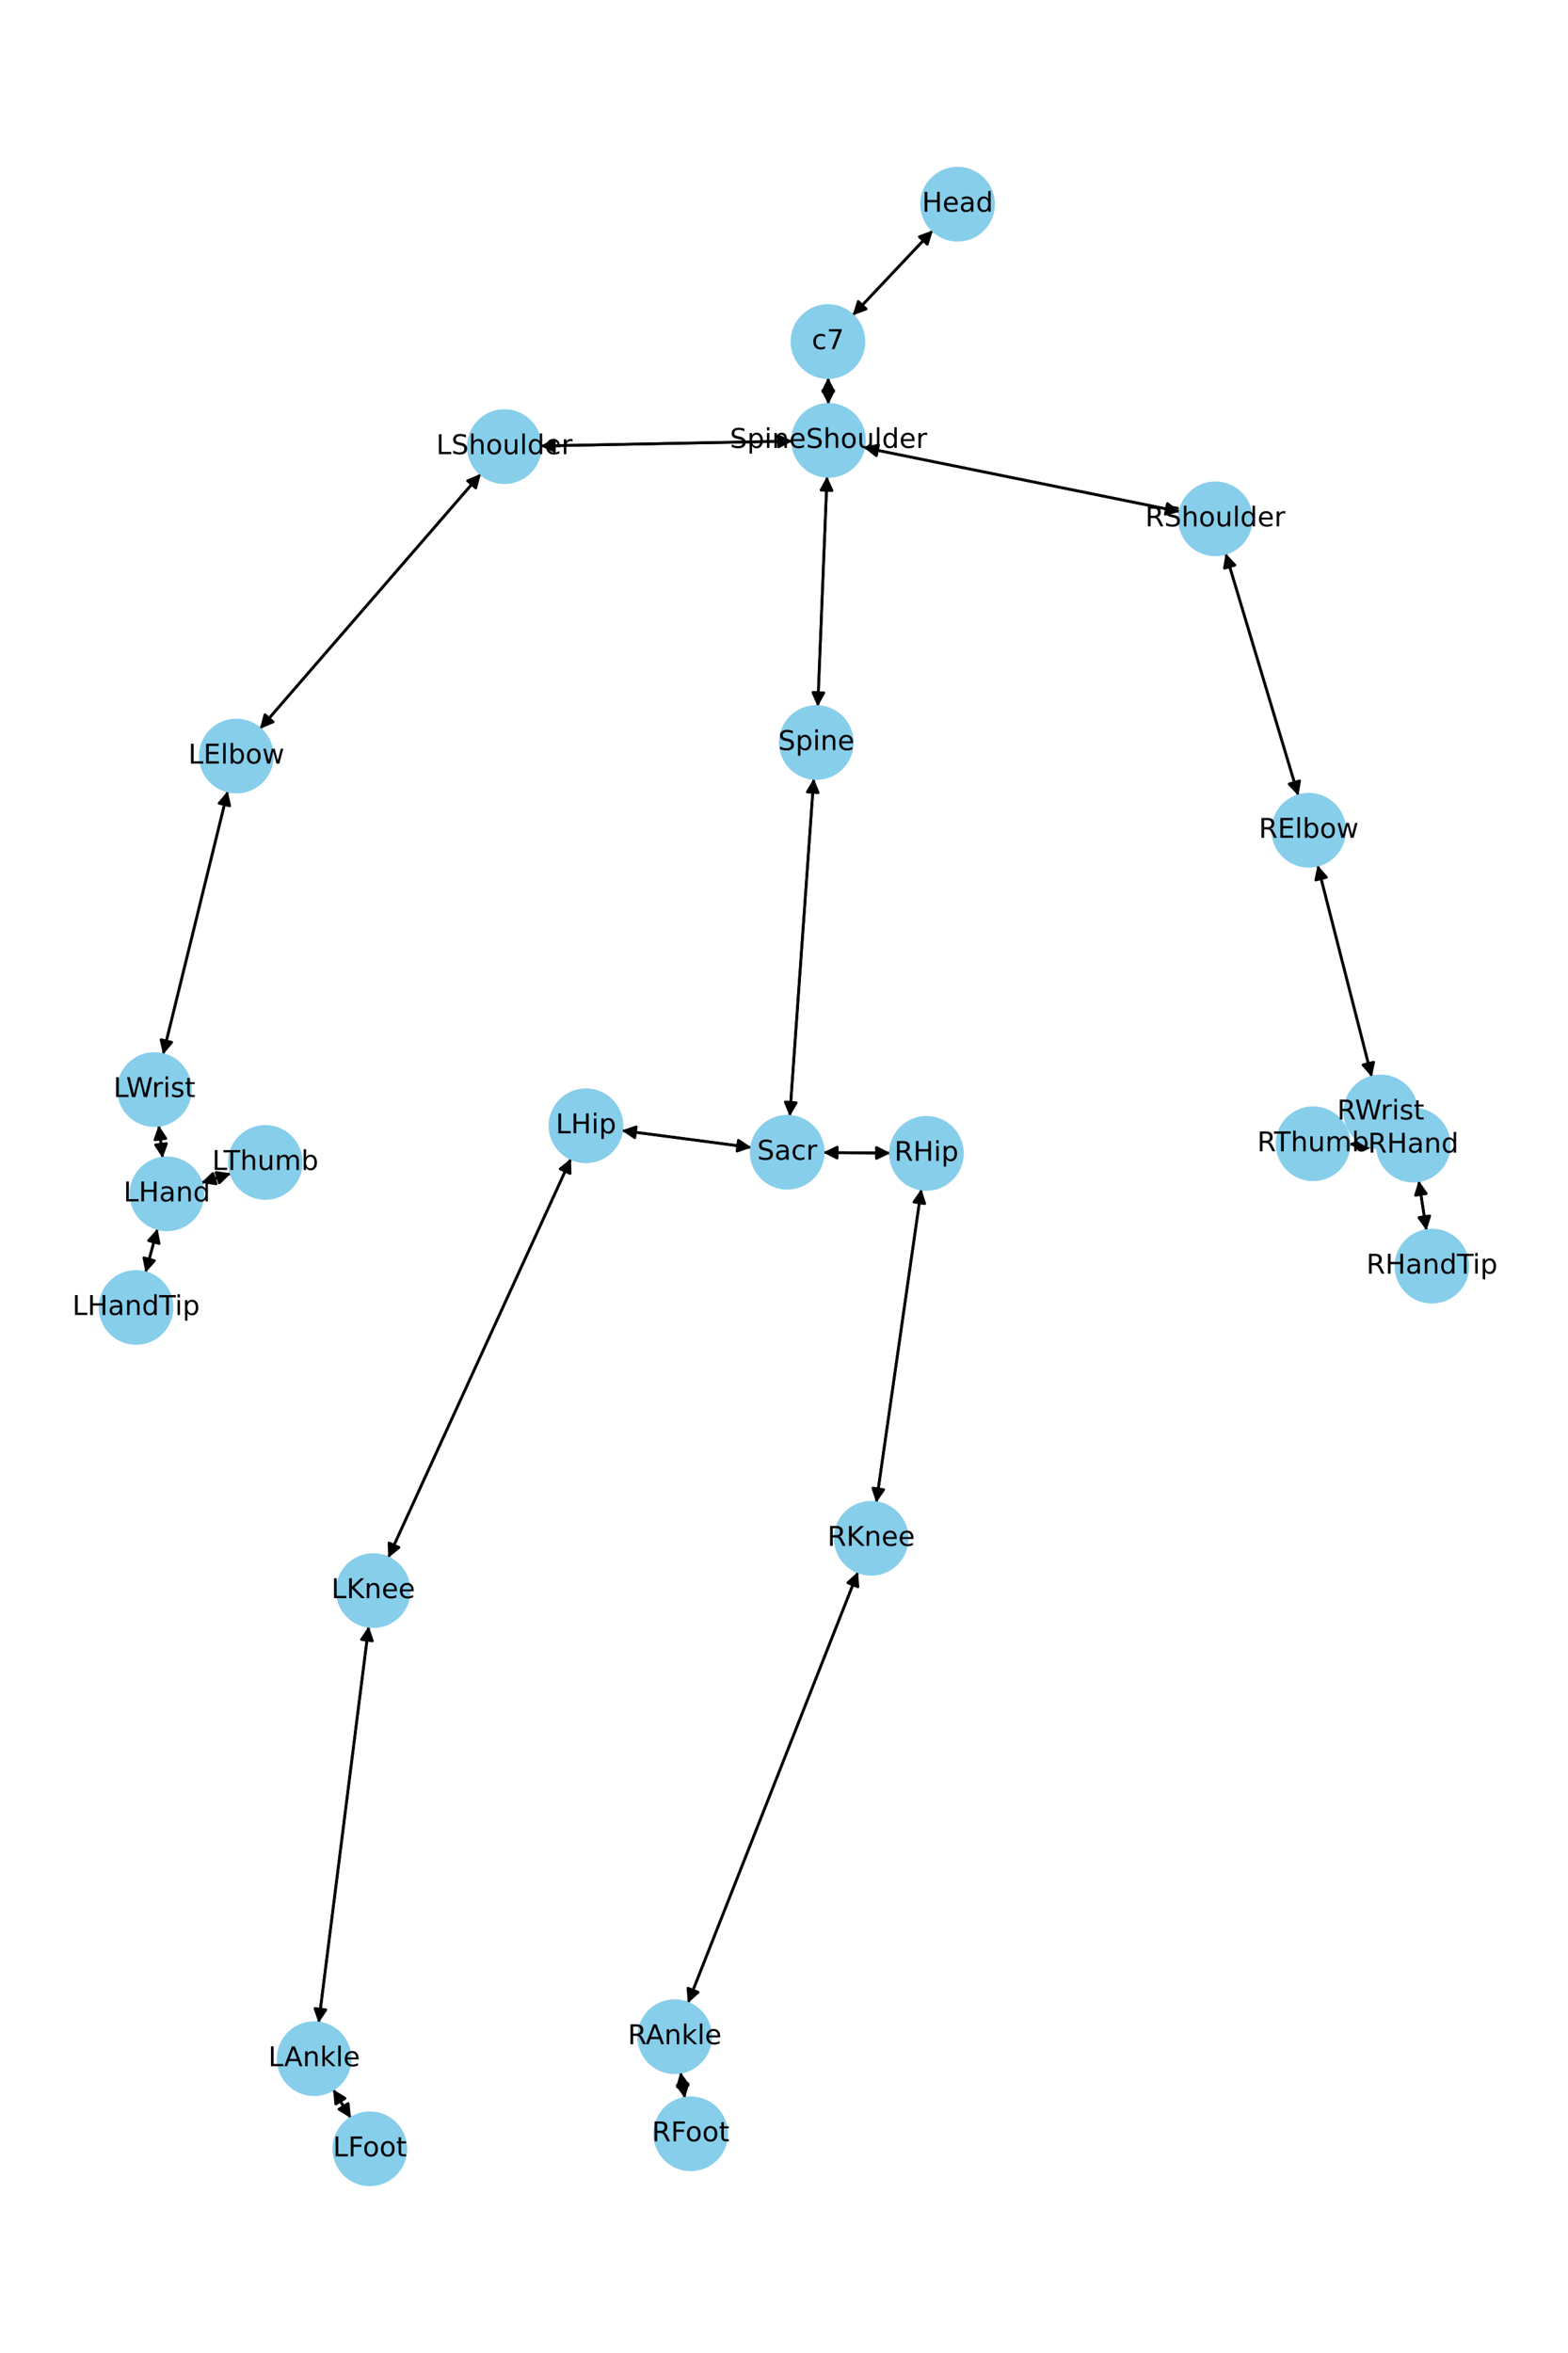 <?xml version="1.0" encoding="utf-8" standalone="no"?>
<!DOCTYPE svg PUBLIC "-//W3C//DTD SVG 1.1//EN"
  "http://www.w3.org/Graphics/SVG/1.1/DTD/svg11.dtd">
<!-- Created with matplotlib (https://matplotlib.org/) -->
<svg height="864pt" version="1.1" viewBox="0 0 576 864" width="576pt" xmlns="http://www.w3.org/2000/svg" xmlns:xlink="http://www.w3.org/1999/xlink">
 <defs>
  <style type="text/css">*{stroke-linecap:butt;stroke-linejoin:round;}</style>
 </defs>
 <g id="figure_1">
  <g id="patch_1">
   <path d="M 0 864 
L 576 864 
L 576 0 
L 0 0 
z
" style="fill:#ffffff;"/>
  </g>
  <g id="axes_1">
   <g id="patch_2">
    <path clip-path="url(#p5857a85f7e)" d="M 342.678 84.597 
Q 327.95 100.198 313.99 114.986 
" style="fill:none;stroke:#000000;stroke-linecap:round;"/>
    <path clip-path="url(#p5857a85f7e)" d="M 318.19 113.451 
L 313.99 114.986 
L 315.282 110.705 
L 318.19 113.451 
z
" style="stroke:#000000;stroke-linecap:round;"/>
   </g>
   <g id="patch_3">
    <path clip-path="url(#p5857a85f7e)" d="M 304.218 138.644 
Q 304.247 143.565 304.269 147.368 
" style="fill:none;stroke:#000000;stroke-linecap:round;"/>
    <path clip-path="url(#p5857a85f7e)" d="M 306.246 143.356 
L 304.269 147.368 
L 302.246 143.38 
L 306.246 143.356 
z
" style="stroke:#000000;stroke-linecap:round;"/>
   </g>
   <g id="patch_4">
    <path clip-path="url(#p5857a85f7e)" d="M 313.224 115.798 
Q 327.951 100.197 341.912 85.408 
" style="fill:none;stroke:#000000;stroke-linecap:round;"/>
    <path clip-path="url(#p5857a85f7e)" d="M 337.711 86.944 
L 341.912 85.408 
L 340.62 89.69 
L 337.711 86.944 
z
" style="stroke:#000000;stroke-linecap:round;"/>
   </g>
   <g id="patch_5">
    <path clip-path="url(#p5857a85f7e)" d="M 303.818 174.934 
Q 302.11 217.185 300.448 258.318 
" style="fill:none;stroke:#000000;stroke-linecap:round;"/>
    <path clip-path="url(#p5857a85f7e)" d="M 302.607 254.403 
L 300.448 258.318 
L 298.611 254.241 
L 302.607 254.403 
z
" style="stroke:#000000;stroke-linecap:round;"/>
   </g>
   <g id="patch_6">
    <path clip-path="url(#p5857a85f7e)" d="M 291.13 161.967 
Q 244.822 162.856 199.632 163.724 
" style="fill:none;stroke:#000000;stroke-linecap:round;"/>
    <path clip-path="url(#p5857a85f7e)" d="M 203.669 165.647 
L 199.632 163.724 
L 203.592 161.648 
L 203.669 165.647 
z
" style="stroke:#000000;stroke-linecap:round;"/>
   </g>
   <g id="patch_7">
    <path clip-path="url(#p5857a85f7e)" d="M 317.314 164.34 
Q 375.401 176.115 432.392 187.668 
" style="fill:none;stroke:#000000;stroke-linecap:round;"/>
    <path clip-path="url(#p5857a85f7e)" d="M 428.869 184.913 
L 432.392 187.668 
L 428.075 188.833 
L 428.869 184.913 
z
" style="stroke:#000000;stroke-linecap:round;"/>
   </g>
   <g id="patch_8">
    <path clip-path="url(#p5857a85f7e)" d="M 304.276 148.488 
Q 304.247 143.567 304.225 139.764 
" style="fill:none;stroke:#000000;stroke-linecap:round;"/>
    <path clip-path="url(#p5857a85f7e)" d="M 302.248 143.776 
L 304.225 139.764 
L 306.248 143.753 
L 302.248 143.776 
z
" style="stroke:#000000;stroke-linecap:round;"/>
   </g>
   <g id="patch_9">
    <path clip-path="url(#p5857a85f7e)" d="M 298.93 285.854 
Q 294.525 347.871 290.199 408.774 
" style="fill:none;stroke:#000000;stroke-linecap:round;"/>
    <path clip-path="url(#p5857a85f7e)" d="M 292.478 404.925 
L 290.199 408.774 
L 288.488 404.642 
L 292.478 404.925 
z
" style="stroke:#000000;stroke-linecap:round;"/>
   </g>
   <g id="patch_10">
    <path clip-path="url(#p5857a85f7e)" d="M 300.402 259.435 
Q 302.11 217.184 303.773 176.05 
" style="fill:none;stroke:#000000;stroke-linecap:round;"/>
    <path clip-path="url(#p5857a85f7e)" d="M 301.613 179.966 
L 303.773 176.05 
L 305.61 180.128 
L 301.613 179.966 
z
" style="stroke:#000000;stroke-linecap:round;"/>
   </g>
   <g id="patch_11">
    <path clip-path="url(#p5857a85f7e)" d="M 276.065 421.363 
Q 252.215 418.231 229.474 415.245 
" style="fill:none;stroke:#000000;stroke-linecap:round;"/>
    <path clip-path="url(#p5857a85f7e)" d="M 233.18 417.749 
L 229.474 415.245 
L 233.7 413.783 
L 233.18 417.749 
z
" style="stroke:#000000;stroke-linecap:round;"/>
   </g>
   <g id="patch_12">
    <path clip-path="url(#p5857a85f7e)" d="M 302.413 423.197 
Q 314.752 423.301 325.972 423.395 
" style="fill:none;stroke:#000000;stroke-linecap:round;"/>
    <path clip-path="url(#p5857a85f7e)" d="M 321.989 421.362 
L 325.972 423.395 
L 321.955 425.362 
L 321.989 421.362 
z
" style="stroke:#000000;stroke-linecap:round;"/>
   </g>
   <g id="patch_13">
    <path clip-path="url(#p5857a85f7e)" d="M 290.12 409.887 
Q 294.525 347.869 298.851 286.967 
" style="fill:none;stroke:#000000;stroke-linecap:round;"/>
    <path clip-path="url(#p5857a85f7e)" d="M 296.573 290.816 
L 298.851 286.967 
L 300.563 291.099 
L 296.573 290.816 
z
" style="stroke:#000000;stroke-linecap:round;"/>
   </g>
   <g id="patch_14">
    <path clip-path="url(#p5857a85f7e)" d="M 176.623 173.996 
Q 136.051 220.81 96.212 266.779 
" style="fill:none;stroke:#000000;stroke-linecap:round;"/>
    <path clip-path="url(#p5857a85f7e)" d="M 100.343 265.066 
L 96.212 266.779 
L 97.32 262.446 
L 100.343 265.066 
z
" style="stroke:#000000;stroke-linecap:round;"/>
   </g>
   <g id="patch_15">
    <path clip-path="url(#p5857a85f7e)" d="M 198.509 163.745 
Q 244.817 162.856 290.008 161.988 
" style="fill:none;stroke:#000000;stroke-linecap:round;"/>
    <path clip-path="url(#p5857a85f7e)" d="M 285.97 160.065 
L 290.008 161.988 
L 286.047 164.065 
L 285.97 160.065 
z
" style="stroke:#000000;stroke-linecap:round;"/>
   </g>
   <g id="patch_16">
    <path clip-path="url(#p5857a85f7e)" d="M 83.661 290.463 
Q 71.776 338.841 60.158 386.133 
" style="fill:none;stroke:#000000;stroke-linecap:round;"/>
    <path clip-path="url(#p5857a85f7e)" d="M 63.054 382.725 
L 60.158 386.133 
L 59.17 381.771 
L 63.054 382.725 
z
" style="stroke:#000000;stroke-linecap:round;"/>
   </g>
   <g id="patch_17">
    <path clip-path="url(#p5857a85f7e)" d="M 95.48 267.623 
Q 136.052 220.809 175.891 174.84 
" style="fill:none;stroke:#000000;stroke-linecap:round;"/>
    <path clip-path="url(#p5857a85f7e)" d="M 171.76 176.553 
L 175.891 174.84 
L 174.783 179.173 
L 171.76 176.553 
z
" style="stroke:#000000;stroke-linecap:round;"/>
   </g>
   <g id="patch_18">
    <path clip-path="url(#p5857a85f7e)" d="M 58.31 413.202 
Q 59.032 419.22 59.62 424.128 
" style="fill:none;stroke:#000000;stroke-linecap:round;"/>
    <path clip-path="url(#p5857a85f7e)" d="M 61.13 419.919 
L 59.62 424.128 
L 57.158 420.395 
L 61.13 419.919 
z
" style="stroke:#000000;stroke-linecap:round;"/>
   </g>
   <g id="patch_19">
    <path clip-path="url(#p5857a85f7e)" d="M 59.89 387.223 
Q 71.775 338.845 83.394 291.553 
" style="fill:none;stroke:#000000;stroke-linecap:round;"/>
    <path clip-path="url(#p5857a85f7e)" d="M 80.497 294.96 
L 83.394 291.553 
L 84.381 295.914 
L 80.497 294.96 
z
" style="stroke:#000000;stroke-linecap:round;"/>
   </g>
   <g id="patch_20">
    <path clip-path="url(#p5857a85f7e)" d="M 57.856 451.141 
Q 55.656 459.229 53.749 466.239 
" style="fill:none;stroke:#000000;stroke-linecap:round;"/>
    <path clip-path="url(#p5857a85f7e)" d="M 56.729 462.904 
L 53.749 466.239 
L 52.869 461.854 
L 56.729 462.904 
z
" style="stroke:#000000;stroke-linecap:round;"/>
   </g>
   <g id="patch_21">
    <path clip-path="url(#p5857a85f7e)" d="M 73.927 434.351 
Q 79.387 432.607 83.783 431.203 
" style="fill:none;stroke:#000000;stroke-linecap:round;"/>
    <path clip-path="url(#p5857a85f7e)" d="M 79.364 430.515 
L 83.783 431.203 
L 80.581 434.325 
L 79.364 430.515 
z
" style="stroke:#000000;stroke-linecap:round;"/>
   </g>
   <g id="patch_22">
    <path clip-path="url(#p5857a85f7e)" d="M 59.754 425.239 
Q 59.032 419.221 58.443 414.312 
" style="fill:none;stroke:#000000;stroke-linecap:round;"/>
    <path clip-path="url(#p5857a85f7e)" d="M 56.934 418.522 
L 58.443 414.312 
L 60.905 418.046 
L 56.934 418.522 
z
" style="stroke:#000000;stroke-linecap:round;"/>
   </g>
   <g id="patch_23">
    <path clip-path="url(#p5857a85f7e)" d="M 450.251 203.188 
Q 463.604 247.693 476.635 291.127 
" style="fill:none;stroke:#000000;stroke-linecap:round;"/>
    <path clip-path="url(#p5857a85f7e)" d="M 477.401 286.721 
L 476.635 291.127 
L 473.57 287.87 
L 477.401 286.721 
z
" style="stroke:#000000;stroke-linecap:round;"/>
   </g>
   <g id="patch_24">
    <path clip-path="url(#p5857a85f7e)" d="M 433.488 187.89 
Q 375.401 176.115 318.41 164.562 
" style="fill:none;stroke:#000000;stroke-linecap:round;"/>
    <path clip-path="url(#p5857a85f7e)" d="M 321.933 167.317 
L 318.41 164.562 
L 322.728 163.397 
L 321.933 167.317 
z
" style="stroke:#000000;stroke-linecap:round;"/>
   </g>
   <g id="patch_25">
    <path clip-path="url(#p5857a85f7e)" d="M 484.035 317.687 
Q 493.98 356.587 503.647 394.404 
" style="fill:none;stroke:#000000;stroke-linecap:round;"/>
    <path clip-path="url(#p5857a85f7e)" d="M 504.594 390.034 
L 503.647 394.404 
L 500.719 391.024 
L 504.594 390.034 
z
" style="stroke:#000000;stroke-linecap:round;"/>
   </g>
   <g id="patch_26">
    <path clip-path="url(#p5857a85f7e)" d="M 476.956 292.196 
Q 463.603 247.691 450.572 204.258 
" style="fill:none;stroke:#000000;stroke-linecap:round;"/>
    <path clip-path="url(#p5857a85f7e)" d="M 449.806 208.664 
L 450.572 204.258 
L 453.637 207.514 
L 449.806 208.664 
z
" style="stroke:#000000;stroke-linecap:round;"/>
   </g>
   <g id="patch_27">
    <path clip-path="url(#p5857a85f7e)" d="M 516.478 417.732 
Q 517.823 419.099 518.385 419.67 
" style="fill:none;stroke:#000000;stroke-linecap:round;"/>
    <path clip-path="url(#p5857a85f7e)" d="M 517.005 415.416 
L 518.385 419.67 
L 514.154 418.222 
L 517.005 415.416 
z
" style="stroke:#000000;stroke-linecap:round;"/>
   </g>
   <g id="patch_28">
    <path clip-path="url(#p5857a85f7e)" d="M 503.924 395.486 
Q 493.979 356.586 484.311 318.769 
" style="fill:none;stroke:#000000;stroke-linecap:round;"/>
    <path clip-path="url(#p5857a85f7e)" d="M 483.364 323.139 
L 484.311 318.769 
L 487.24 322.149 
L 483.364 323.139 
z
" style="stroke:#000000;stroke-linecap:round;"/>
   </g>
   <g id="patch_29">
    <path clip-path="url(#p5857a85f7e)" d="M 521.183 433.539 
Q 522.592 442.686 523.831 450.727 
" style="fill:none;stroke:#000000;stroke-linecap:round;"/>
    <path clip-path="url(#p5857a85f7e)" d="M 525.199 446.47 
L 523.831 450.727 
L 521.246 447.079 
L 525.199 446.47 
z
" style="stroke:#000000;stroke-linecap:round;"/>
   </g>
   <g id="patch_30">
    <path clip-path="url(#p5857a85f7e)" d="M 505.937 420.292 
Q 500.764 420.224 496.709 420.171 
" style="fill:none;stroke:#000000;stroke-linecap:round;"/>
    <path clip-path="url(#p5857a85f7e)" d="M 500.683 422.223 
L 496.709 420.171 
L 500.735 418.224 
L 500.683 422.223 
z
" style="stroke:#000000;stroke-linecap:round;"/>
   </g>
   <g id="patch_31">
    <path clip-path="url(#p5857a85f7e)" d="M 509.892 411.04 
Q 508.547 409.673 507.985 409.102 
" style="fill:none;stroke:#000000;stroke-linecap:round;"/>
    <path clip-path="url(#p5857a85f7e)" d="M 509.365 413.356 
L 507.985 409.102 
L 512.216 410.551 
L 509.365 413.356 
z
" style="stroke:#000000;stroke-linecap:round;"/>
   </g>
   <g id="patch_32">
    <path clip-path="url(#p5857a85f7e)" d="M 209.744 425.408 
Q 176.175 498.721 143.073 571.017 
" style="fill:none;stroke:#000000;stroke-linecap:round;"/>
    <path clip-path="url(#p5857a85f7e)" d="M 146.556 568.213 
L 143.073 571.017 
L 142.919 566.548 
L 146.556 568.213 
z
" style="stroke:#000000;stroke-linecap:round;"/>
   </g>
   <g id="patch_33">
    <path clip-path="url(#p5857a85f7e)" d="M 228.369 415.1 
Q 252.219 418.232 274.961 421.218 
" style="fill:none;stroke:#000000;stroke-linecap:round;"/>
    <path clip-path="url(#p5857a85f7e)" d="M 271.255 418.714 
L 274.961 421.218 
L 270.734 422.68 
L 271.255 418.714 
z
" style="stroke:#000000;stroke-linecap:round;"/>
   </g>
   <g id="patch_34">
    <path clip-path="url(#p5857a85f7e)" d="M 135.442 597.19 
Q 126.249 670.006 117.196 741.712 
" style="fill:none;stroke:#000000;stroke-linecap:round;"/>
    <path clip-path="url(#p5857a85f7e)" d="M 119.682 737.994 
L 117.196 741.712 
L 115.713 737.493 
L 119.682 737.994 
z
" style="stroke:#000000;stroke-linecap:round;"/>
   </g>
   <g id="patch_35">
    <path clip-path="url(#p5857a85f7e)" d="M 142.607 572.033 
Q 176.176 498.72 209.278 426.424 
" style="fill:none;stroke:#000000;stroke-linecap:round;"/>
    <path clip-path="url(#p5857a85f7e)" d="M 205.795 429.228 
L 209.278 426.424 
L 209.432 430.893 
L 205.795 429.228 
z
" style="stroke:#000000;stroke-linecap:round;"/>
   </g>
   <g id="patch_36">
    <path clip-path="url(#p5857a85f7e)" d="M 122.361 767.2 
Q 125.632 772.487 128.315 776.823 
" style="fill:none;stroke:#000000;stroke-linecap:round;"/>
    <path clip-path="url(#p5857a85f7e)" d="M 127.911 772.369 
L 128.315 776.823 
L 124.509 774.474 
L 127.911 772.369 
z
" style="stroke:#000000;stroke-linecap:round;"/>
   </g>
   <g id="patch_37">
    <path clip-path="url(#p5857a85f7e)" d="M 117.056 742.819 
Q 126.249 670.004 135.302 598.297 
" style="fill:none;stroke:#000000;stroke-linecap:round;"/>
    <path clip-path="url(#p5857a85f7e)" d="M 132.817 602.015 
L 135.302 598.297 
L 136.785 602.516 
L 132.817 602.015 
z
" style="stroke:#000000;stroke-linecap:round;"/>
   </g>
   <g id="patch_38">
    <path clip-path="url(#p5857a85f7e)" d="M 128.901 777.771 
Q 125.63 772.484 122.948 768.148 
" style="fill:none;stroke:#000000;stroke-linecap:round;"/>
    <path clip-path="url(#p5857a85f7e)" d="M 123.351 772.602 
L 122.948 768.148 
L 126.753 770.497 
L 123.351 772.602 
z
" style="stroke:#000000;stroke-linecap:round;"/>
   </g>
   <g id="patch_39">
    <path clip-path="url(#p5857a85f7e)" d="M 338.44 436.608 
Q 330.172 494.186 322.063 550.658 
" style="fill:none;stroke:#000000;stroke-linecap:round;"/>
    <path clip-path="url(#p5857a85f7e)" d="M 324.611 546.983 
L 322.063 550.658 
L 320.652 546.415 
L 324.611 546.983 
z
" style="stroke:#000000;stroke-linecap:round;"/>
   </g>
   <g id="patch_40">
    <path clip-path="url(#p5857a85f7e)" d="M 327.089 423.405 
Q 314.75 423.301 303.53 423.206 
" style="fill:none;stroke:#000000;stroke-linecap:round;"/>
    <path clip-path="url(#p5857a85f7e)" d="M 307.513 425.24 
L 303.53 423.206 
L 307.547 421.24 
L 307.513 425.24 
z
" style="stroke:#000000;stroke-linecap:round;"/>
   </g>
   <g id="patch_41">
    <path clip-path="url(#p5857a85f7e)" d="M 315.171 577.163 
Q 283.937 656.355 253.113 734.507 
" style="fill:none;stroke:#000000;stroke-linecap:round;"/>
    <path clip-path="url(#p5857a85f7e)" d="M 256.441 731.52 
L 253.113 734.507 
L 252.72 730.053 
L 256.441 731.52 
z
" style="stroke:#000000;stroke-linecap:round;"/>
   </g>
   <g id="patch_42">
    <path clip-path="url(#p5857a85f7e)" d="M 321.904 551.766 
Q 330.172 494.187 338.281 437.715 
" style="fill:none;stroke:#000000;stroke-linecap:round;"/>
    <path clip-path="url(#p5857a85f7e)" d="M 335.732 441.39 
L 338.281 437.715 
L 339.692 441.959 
L 335.732 441.39 
z
" style="stroke:#000000;stroke-linecap:round;"/>
   </g>
   <g id="patch_43">
    <path clip-path="url(#p5857a85f7e)" d="M 250 760.907 
Q 250.786 765.681 251.391 769.352 
" style="fill:none;stroke:#000000;stroke-linecap:round;"/>
    <path clip-path="url(#p5857a85f7e)" d="M 252.714 765.08 
L 251.391 769.352 
L 248.768 765.731 
L 252.714 765.08 
z
" style="stroke:#000000;stroke-linecap:round;"/>
   </g>
   <g id="patch_44">
    <path clip-path="url(#p5857a85f7e)" d="M 252.703 735.548 
Q 283.936 656.356 314.76 578.203 
" style="fill:none;stroke:#000000;stroke-linecap:round;"/>
    <path clip-path="url(#p5857a85f7e)" d="M 311.432 581.191 
L 314.76 578.203 
L 315.153 582.658 
L 311.432 581.191 
z
" style="stroke:#000000;stroke-linecap:round;"/>
   </g>
   <g id="patch_45">
    <path clip-path="url(#p5857a85f7e)" d="M 251.573 770.456 
Q 250.786 765.681 250.182 762.01 
" style="fill:none;stroke:#000000;stroke-linecap:round;"/>
    <path clip-path="url(#p5857a85f7e)" d="M 248.858 766.282 
L 250.182 762.01 
L 252.805 765.632 
L 248.858 766.282 
z
" style="stroke:#000000;stroke-linecap:round;"/>
   </g>
   <g id="patch_46">
    <path clip-path="url(#p5857a85f7e)" d="M 53.456 467.316 
Q 55.656 459.227 57.563 452.218 
" style="fill:none;stroke:#000000;stroke-linecap:round;"/>
    <path clip-path="url(#p5857a85f7e)" d="M 54.583 455.552 
L 57.563 452.218 
L 58.443 456.602 
L 54.583 455.552 
z
" style="stroke:#000000;stroke-linecap:round;"/>
   </g>
   <g id="patch_47">
    <path clip-path="url(#p5857a85f7e)" d="M 84.854 430.861 
Q 79.393 432.605 74.998 434.009 
" style="fill:none;stroke:#000000;stroke-linecap:round;"/>
    <path clip-path="url(#p5857a85f7e)" d="M 79.417 434.697 
L 74.998 434.009 
L 78.2 430.887 
L 79.417 434.697 
z
" style="stroke:#000000;stroke-linecap:round;"/>
   </g>
   <g id="patch_48">
    <path clip-path="url(#p5857a85f7e)" d="M 524.002 451.838 
Q 522.593 442.691 521.354 434.649 
" style="fill:none;stroke:#000000;stroke-linecap:round;"/>
    <path clip-path="url(#p5857a85f7e)" d="M 519.987 438.907 
L 521.354 434.649 
L 523.94 438.298 
L 519.987 438.907 
z
" style="stroke:#000000;stroke-linecap:round;"/>
   </g>
   <g id="patch_49">
    <path clip-path="url(#p5857a85f7e)" d="M 495.594 420.156 
Q 500.767 420.224 504.822 420.278 
" style="fill:none;stroke:#000000;stroke-linecap:round;"/>
    <path clip-path="url(#p5857a85f7e)" d="M 500.849 418.225 
L 504.822 420.278 
L 500.796 422.225 
L 500.849 418.225 
z
" style="stroke:#000000;stroke-linecap:round;"/>
   </g>
   <g id="PathCollection_1">
    <defs>
     <path d="M 0 13.229 
C 3.508 13.229 6.873 11.835 9.354 9.354 
C 11.835 6.873 13.229 3.508 13.229 0 
C 13.229 -3.508 11.835 -6.873 9.354 -9.354 
C 6.873 -11.835 3.508 -13.229 0 -13.229 
C -3.508 -13.229 -6.873 -11.835 -9.354 -9.354 
C -11.835 -6.873 -13.229 -3.508 -13.229 0 
C -13.229 3.508 -11.835 6.873 -9.354 9.354 
C -6.873 11.835 -3.508 13.229 0 13.229 
z
" id="m4ec99c4d0e" style="stroke:#87ceeb;"/>
    </defs>
    <g clip-path="url(#p5857a85f7e)">
     <use style="fill:#87ceeb;stroke:#87ceeb;" x="351.76" xlink:href="#m4ec99c4d0e" y="74.975"/>
     <use style="fill:#87ceeb;stroke:#87ceeb;" x="304.141" xlink:href="#m4ec99c4d0e" y="125.42"/>
     <use style="fill:#87ceeb;stroke:#87ceeb;" x="304.353" xlink:href="#m4ec99c4d0e" y="161.713"/>
     <use style="fill:#87ceeb;stroke:#87ceeb;" x="299.868" xlink:href="#m4ec99c4d0e" y="272.656"/>
     <use style="fill:#87ceeb;stroke:#87ceeb;" x="289.183" xlink:href="#m4ec99c4d0e" y="423.085"/>
     <use style="fill:#87ceeb;stroke:#87ceeb;" x="185.286" xlink:href="#m4ec99c4d0e" y="163.999"/>
     <use style="fill:#87ceeb;stroke:#87ceeb;" x="86.817" xlink:href="#m4ec99c4d0e" y="277.62"/>
     <use style="fill:#87ceeb;stroke:#87ceeb;" x="56.735" xlink:href="#m4ec99c4d0e" y="400.066"/>
     <use style="fill:#87ceeb;stroke:#87ceeb;" x="61.329" xlink:href="#m4ec99c4d0e" y="438.375"/>
     <use style="fill:#87ceeb;stroke:#87ceeb;" x="446.45" xlink:href="#m4ec99c4d0e" y="190.517"/>
     <use style="fill:#87ceeb;stroke:#87ceeb;" x="480.758" xlink:href="#m4ec99c4d0e" y="304.867"/>
     <use style="fill:#87ceeb;stroke:#87ceeb;" x="507.201" xlink:href="#m4ec99c4d0e" y="408.305"/>
     <use style="fill:#87ceeb;stroke:#87ceeb;" x="519.169" xlink:href="#m4ec99c4d0e" y="420.467"/>
     <use style="fill:#87ceeb;stroke:#87ceeb;" x="215.252" xlink:href="#m4ec99c4d0e" y="413.378"/>
     <use style="fill:#87ceeb;stroke:#87ceeb;" x="137.099" xlink:href="#m4ec99c4d0e" y="584.063"/>
     <use style="fill:#87ceeb;stroke:#87ceeb;" x="115.399" xlink:href="#m4ec99c4d0e" y="755.946"/>
     <use style="fill:#87ceeb;stroke:#87ceeb;" x="135.863" xlink:href="#m4ec99c4d0e" y="789.025"/>
     <use style="fill:#87ceeb;stroke:#87ceeb;" x="340.319" xlink:href="#m4ec99c4d0e" y="423.516"/>
     <use style="fill:#87ceeb;stroke:#87ceeb;" x="320.024" xlink:href="#m4ec99c4d0e" y="564.857"/>
     <use style="fill:#87ceeb;stroke:#87ceeb;" x="247.849" xlink:href="#m4ec99c4d0e" y="747.854"/>
     <use style="fill:#87ceeb;stroke:#87ceeb;" x="253.724" xlink:href="#m4ec99c4d0e" y="783.508"/>
     <use style="fill:#87ceeb;stroke:#87ceeb;" x="49.983" xlink:href="#m4ec99c4d0e" y="480.082"/>
     <use style="fill:#87ceeb;stroke:#87ceeb;" x="97.452" xlink:href="#m4ec99c4d0e" y="426.837"/>
     <use style="fill:#87ceeb;stroke:#87ceeb;" x="526.017" xlink:href="#m4ec99c4d0e" y="464.91"/>
     <use style="fill:#87ceeb;stroke:#87ceeb;" x="482.362" xlink:href="#m4ec99c4d0e" y="419.982"/>
    </g>
   </g>
   <g id="text_1">
    <g clip-path="url(#p5857a85f7e)">
     <!-- Head -->
     <g transform="translate(338.685 77.735)scale(0.1 -0.1)">
      <defs>
       <path d="M 9.812 72.906 
L 19.672 72.906 
L 19.672 43.016 
L 55.516 43.016 
L 55.516 72.906 
L 65.375 72.906 
L 65.375 0 
L 55.516 0 
L 55.516 34.719 
L 19.672 34.719 
L 19.672 0 
L 9.812 0 
z
" id="DejaVuSans-72"/>
       <path d="M 56.203 29.594 
L 56.203 25.203 
L 14.891 25.203 
Q 15.484 15.922 20.484 11.062 
Q 25.484 6.203 34.422 6.203 
Q 39.594 6.203 44.453 7.469 
Q 49.312 8.734 54.109 11.281 
L 54.109 2.781 
Q 49.266 0.734 44.188 -0.344 
Q 39.109 -1.422 33.891 -1.422 
Q 20.797 -1.422 13.156 6.188 
Q 5.516 13.812 5.516 26.812 
Q 5.516 40.234 12.766 48.109 
Q 20.016 56 32.328 56 
Q 43.359 56 49.781 48.891 
Q 56.203 41.797 56.203 29.594 
z
M 47.219 32.234 
Q 47.125 39.594 43.094 43.984 
Q 39.062 48.391 32.422 48.391 
Q 24.906 48.391 20.391 44.141 
Q 15.875 39.891 15.188 32.172 
z
" id="DejaVuSans-101"/>
       <path d="M 34.281 27.484 
Q 23.391 27.484 19.188 25 
Q 14.984 22.516 14.984 16.5 
Q 14.984 11.719 18.141 8.906 
Q 21.297 6.109 26.703 6.109 
Q 34.188 6.109 38.703 11.406 
Q 43.219 16.703 43.219 25.484 
L 43.219 27.484 
z
M 52.203 31.203 
L 52.203 0 
L 43.219 0 
L 43.219 8.297 
Q 40.141 3.328 35.547 0.953 
Q 30.953 -1.422 24.312 -1.422 
Q 15.922 -1.422 10.953 3.297 
Q 6 8.016 6 15.922 
Q 6 25.141 12.172 29.828 
Q 18.359 34.516 30.609 34.516 
L 43.219 34.516 
L 43.219 35.406 
Q 43.219 41.609 39.141 45 
Q 35.062 48.391 27.688 48.391 
Q 23 48.391 18.547 47.266 
Q 14.109 46.141 10.016 43.891 
L 10.016 52.203 
Q 14.938 54.109 19.578 55.047 
Q 24.219 56 28.609 56 
Q 40.484 56 46.344 49.844 
Q 52.203 43.703 52.203 31.203 
z
" id="DejaVuSans-97"/>
       <path d="M 45.406 46.391 
L 45.406 75.984 
L 54.391 75.984 
L 54.391 0 
L 45.406 0 
L 45.406 8.203 
Q 42.578 3.328 38.25 0.953 
Q 33.938 -1.422 27.875 -1.422 
Q 17.969 -1.422 11.734 6.484 
Q 5.516 14.406 5.516 27.297 
Q 5.516 40.188 11.734 48.094 
Q 17.969 56 27.875 56 
Q 33.938 56 38.25 53.625 
Q 42.578 51.266 45.406 46.391 
z
M 14.797 27.297 
Q 14.797 17.391 18.875 11.75 
Q 22.953 6.109 30.078 6.109 
Q 37.203 6.109 41.297 11.75 
Q 45.406 17.391 45.406 27.297 
Q 45.406 37.203 41.297 42.844 
Q 37.203 48.484 30.078 48.484 
Q 22.953 48.484 18.875 42.844 
Q 14.797 37.203 14.797 27.297 
z
" id="DejaVuSans-100"/>
      </defs>
      <use xlink:href="#DejaVuSans-72"/>
      <use x="75.195" xlink:href="#DejaVuSans-101"/>
      <use x="136.719" xlink:href="#DejaVuSans-97"/>
      <use x="197.998" xlink:href="#DejaVuSans-100"/>
     </g>
    </g>
   </g>
   <g id="text_2">
    <g clip-path="url(#p5857a85f7e)">
     <!-- c7 -->
     <g transform="translate(298.211 128.179)scale(0.1 -0.1)">
      <defs>
       <path d="M 48.781 52.594 
L 48.781 44.188 
Q 44.969 46.297 41.141 47.344 
Q 37.312 48.391 33.406 48.391 
Q 24.656 48.391 19.812 42.844 
Q 14.984 37.312 14.984 27.297 
Q 14.984 17.281 19.812 11.734 
Q 24.656 6.203 33.406 6.203 
Q 37.312 6.203 41.141 7.25 
Q 44.969 8.297 48.781 10.406 
L 48.781 2.094 
Q 45.016 0.344 40.984 -0.531 
Q 36.969 -1.422 32.422 -1.422 
Q 20.062 -1.422 12.781 6.344 
Q 5.516 14.109 5.516 27.297 
Q 5.516 40.672 12.859 48.328 
Q 20.219 56 33.016 56 
Q 37.156 56 41.109 55.141 
Q 45.062 54.297 48.781 52.594 
z
" id="DejaVuSans-99"/>
       <path d="M 8.203 72.906 
L 55.078 72.906 
L 55.078 68.703 
L 28.609 0 
L 18.312 0 
L 43.219 64.594 
L 8.203 64.594 
z
" id="DejaVuSans-55"/>
      </defs>
      <use xlink:href="#DejaVuSans-99"/>
      <use x="54.98" xlink:href="#DejaVuSans-55"/>
     </g>
    </g>
   </g>
   <g id="text_3">
    <g clip-path="url(#p5857a85f7e)">
     <!-- SpineShoulder -->
     <g transform="translate(268.103 164.472)scale(0.1 -0.1)">
      <defs>
       <path d="M 53.516 70.516 
L 53.516 60.891 
Q 47.906 63.578 42.922 64.891 
Q 37.938 66.219 33.297 66.219 
Q 25.25 66.219 20.875 63.094 
Q 16.5 59.969 16.5 54.203 
Q 16.5 49.359 19.406 46.891 
Q 22.312 44.438 30.422 42.922 
L 36.375 41.703 
Q 47.406 39.594 52.656 34.297 
Q 57.906 29 57.906 20.125 
Q 57.906 9.516 50.797 4.047 
Q 43.703 -1.422 29.984 -1.422 
Q 24.812 -1.422 18.969 -0.25 
Q 13.141 0.922 6.891 3.219 
L 6.891 13.375 
Q 12.891 10.016 18.656 8.297 
Q 24.422 6.594 29.984 6.594 
Q 38.422 6.594 43.016 9.906 
Q 47.609 13.234 47.609 19.391 
Q 47.609 24.75 44.312 27.781 
Q 41.016 30.812 33.5 32.328 
L 27.484 33.5 
Q 16.453 35.688 11.516 40.375 
Q 6.594 45.062 6.594 53.422 
Q 6.594 63.094 13.406 68.656 
Q 20.219 74.219 32.172 74.219 
Q 37.312 74.219 42.625 73.281 
Q 47.953 72.359 53.516 70.516 
z
" id="DejaVuSans-83"/>
       <path d="M 18.109 8.203 
L 18.109 -20.797 
L 9.078 -20.797 
L 9.078 54.688 
L 18.109 54.688 
L 18.109 46.391 
Q 20.953 51.266 25.266 53.625 
Q 29.594 56 35.594 56 
Q 45.562 56 51.781 48.094 
Q 58.016 40.188 58.016 27.297 
Q 58.016 14.406 51.781 6.484 
Q 45.562 -1.422 35.594 -1.422 
Q 29.594 -1.422 25.266 0.953 
Q 20.953 3.328 18.109 8.203 
z
M 48.688 27.297 
Q 48.688 37.203 44.609 42.844 
Q 40.531 48.484 33.406 48.484 
Q 26.266 48.484 22.188 42.844 
Q 18.109 37.203 18.109 27.297 
Q 18.109 17.391 22.188 11.75 
Q 26.266 6.109 33.406 6.109 
Q 40.531 6.109 44.609 11.75 
Q 48.688 17.391 48.688 27.297 
z
" id="DejaVuSans-112"/>
       <path d="M 9.422 54.688 
L 18.406 54.688 
L 18.406 0 
L 9.422 0 
z
M 9.422 75.984 
L 18.406 75.984 
L 18.406 64.594 
L 9.422 64.594 
z
" id="DejaVuSans-105"/>
       <path d="M 54.891 33.016 
L 54.891 0 
L 45.906 0 
L 45.906 32.719 
Q 45.906 40.484 42.875 44.328 
Q 39.844 48.188 33.797 48.188 
Q 26.516 48.188 22.312 43.547 
Q 18.109 38.922 18.109 30.906 
L 18.109 0 
L 9.078 0 
L 9.078 54.688 
L 18.109 54.688 
L 18.109 46.188 
Q 21.344 51.125 25.703 53.562 
Q 30.078 56 35.797 56 
Q 45.219 56 50.047 50.172 
Q 54.891 44.344 54.891 33.016 
z
" id="DejaVuSans-110"/>
       <path d="M 54.891 33.016 
L 54.891 0 
L 45.906 0 
L 45.906 32.719 
Q 45.906 40.484 42.875 44.328 
Q 39.844 48.188 33.797 48.188 
Q 26.516 48.188 22.312 43.547 
Q 18.109 38.922 18.109 30.906 
L 18.109 0 
L 9.078 0 
L 9.078 75.984 
L 18.109 75.984 
L 18.109 46.188 
Q 21.344 51.125 25.703 53.562 
Q 30.078 56 35.797 56 
Q 45.219 56 50.047 50.172 
Q 54.891 44.344 54.891 33.016 
z
" id="DejaVuSans-104"/>
       <path d="M 30.609 48.391 
Q 23.391 48.391 19.188 42.75 
Q 14.984 37.109 14.984 27.297 
Q 14.984 17.484 19.156 11.844 
Q 23.344 6.203 30.609 6.203 
Q 37.797 6.203 41.984 11.859 
Q 46.188 17.531 46.188 27.297 
Q 46.188 37.016 41.984 42.703 
Q 37.797 48.391 30.609 48.391 
z
M 30.609 56 
Q 42.328 56 49.016 48.375 
Q 55.719 40.766 55.719 27.297 
Q 55.719 13.875 49.016 6.219 
Q 42.328 -1.422 30.609 -1.422 
Q 18.844 -1.422 12.172 6.219 
Q 5.516 13.875 5.516 27.297 
Q 5.516 40.766 12.172 48.375 
Q 18.844 56 30.609 56 
z
" id="DejaVuSans-111"/>
       <path d="M 8.5 21.578 
L 8.5 54.688 
L 17.484 54.688 
L 17.484 21.922 
Q 17.484 14.156 20.5 10.266 
Q 23.531 6.391 29.594 6.391 
Q 36.859 6.391 41.078 11.031 
Q 45.312 15.672 45.312 23.688 
L 45.312 54.688 
L 54.297 54.688 
L 54.297 0 
L 45.312 0 
L 45.312 8.406 
Q 42.047 3.422 37.719 1 
Q 33.406 -1.422 27.688 -1.422 
Q 18.266 -1.422 13.375 4.438 
Q 8.5 10.297 8.5 21.578 
z
M 31.109 56 
z
" id="DejaVuSans-117"/>
       <path d="M 9.422 75.984 
L 18.406 75.984 
L 18.406 0 
L 9.422 0 
z
" id="DejaVuSans-108"/>
       <path d="M 41.109 46.297 
Q 39.594 47.172 37.812 47.578 
Q 36.031 48 33.891 48 
Q 26.266 48 22.188 43.047 
Q 18.109 38.094 18.109 28.812 
L 18.109 0 
L 9.078 0 
L 9.078 54.688 
L 18.109 54.688 
L 18.109 46.188 
Q 20.953 51.172 25.484 53.578 
Q 30.031 56 36.531 56 
Q 37.453 56 38.578 55.875 
Q 39.703 55.766 41.062 55.516 
z
" id="DejaVuSans-114"/>
      </defs>
      <use xlink:href="#DejaVuSans-83"/>
      <use x="63.477" xlink:href="#DejaVuSans-112"/>
      <use x="126.953" xlink:href="#DejaVuSans-105"/>
      <use x="154.736" xlink:href="#DejaVuSans-110"/>
      <use x="218.115" xlink:href="#DejaVuSans-101"/>
      <use x="279.639" xlink:href="#DejaVuSans-83"/>
      <use x="343.115" xlink:href="#DejaVuSans-104"/>
      <use x="406.494" xlink:href="#DejaVuSans-111"/>
      <use x="467.676" xlink:href="#DejaVuSans-117"/>
      <use x="531.055" xlink:href="#DejaVuSans-108"/>
      <use x="558.838" xlink:href="#DejaVuSans-100"/>
      <use x="622.314" xlink:href="#DejaVuSans-101"/>
      <use x="683.838" xlink:href="#DejaVuSans-114"/>
     </g>
    </g>
   </g>
   <g id="text_4">
    <g clip-path="url(#p5857a85f7e)">
     <!-- Spine -->
     <g transform="translate(285.885 275.415)scale(0.1 -0.1)">
      <use xlink:href="#DejaVuSans-83"/>
      <use x="63.477" xlink:href="#DejaVuSans-112"/>
      <use x="126.953" xlink:href="#DejaVuSans-105"/>
      <use x="154.736" xlink:href="#DejaVuSans-110"/>
      <use x="218.115" xlink:href="#DejaVuSans-101"/>
     </g>
    </g>
   </g>
   <g id="text_5">
    <g clip-path="url(#p5857a85f7e)">
     <!-- Sacr -->
     <g transform="translate(278.14 425.844)scale(0.1 -0.1)">
      <use xlink:href="#DejaVuSans-83"/>
      <use x="63.477" xlink:href="#DejaVuSans-97"/>
      <use x="124.756" xlink:href="#DejaVuSans-99"/>
      <use x="179.736" xlink:href="#DejaVuSans-114"/>
     </g>
    </g>
   </g>
   <g id="text_6">
    <g clip-path="url(#p5857a85f7e)">
     <!-- LShoulder -->
     <g transform="translate(160.234 166.759)scale(0.1 -0.1)">
      <defs>
       <path d="M 9.812 72.906 
L 19.672 72.906 
L 19.672 8.297 
L 55.172 8.297 
L 55.172 0 
L 9.812 0 
z
" id="DejaVuSans-76"/>
      </defs>
      <use xlink:href="#DejaVuSans-76"/>
      <use x="55.713" xlink:href="#DejaVuSans-83"/>
      <use x="119.189" xlink:href="#DejaVuSans-104"/>
      <use x="182.568" xlink:href="#DejaVuSans-111"/>
      <use x="243.75" xlink:href="#DejaVuSans-117"/>
      <use x="307.129" xlink:href="#DejaVuSans-108"/>
      <use x="334.912" xlink:href="#DejaVuSans-100"/>
      <use x="398.389" xlink:href="#DejaVuSans-101"/>
      <use x="459.912" xlink:href="#DejaVuSans-114"/>
     </g>
    </g>
   </g>
   <g id="text_7">
    <g clip-path="url(#p5857a85f7e)">
     <!-- LElbow -->
     <g transform="translate(69.16 280.379)scale(0.1 -0.1)">
      <defs>
       <path d="M 9.812 72.906 
L 55.906 72.906 
L 55.906 64.594 
L 19.672 64.594 
L 19.672 43.016 
L 54.391 43.016 
L 54.391 34.719 
L 19.672 34.719 
L 19.672 8.297 
L 56.781 8.297 
L 56.781 0 
L 9.812 0 
z
" id="DejaVuSans-69"/>
       <path d="M 48.688 27.297 
Q 48.688 37.203 44.609 42.844 
Q 40.531 48.484 33.406 48.484 
Q 26.266 48.484 22.188 42.844 
Q 18.109 37.203 18.109 27.297 
Q 18.109 17.391 22.188 11.75 
Q 26.266 6.109 33.406 6.109 
Q 40.531 6.109 44.609 11.75 
Q 48.688 17.391 48.688 27.297 
z
M 18.109 46.391 
Q 20.953 51.266 25.266 53.625 
Q 29.594 56 35.594 56 
Q 45.562 56 51.781 48.094 
Q 58.016 40.188 58.016 27.297 
Q 58.016 14.406 51.781 6.484 
Q 45.562 -1.422 35.594 -1.422 
Q 29.594 -1.422 25.266 0.953 
Q 20.953 3.328 18.109 8.203 
L 18.109 0 
L 9.078 0 
L 9.078 75.984 
L 18.109 75.984 
z
" id="DejaVuSans-98"/>
       <path d="M 4.203 54.688 
L 13.188 54.688 
L 24.422 12.016 
L 35.594 54.688 
L 46.188 54.688 
L 57.422 12.016 
L 68.609 54.688 
L 77.594 54.688 
L 63.281 0 
L 52.688 0 
L 40.922 44.828 
L 29.109 0 
L 18.5 0 
z
" id="DejaVuSans-119"/>
      </defs>
      <use xlink:href="#DejaVuSans-76"/>
      <use x="55.713" xlink:href="#DejaVuSans-69"/>
      <use x="118.896" xlink:href="#DejaVuSans-108"/>
      <use x="146.68" xlink:href="#DejaVuSans-98"/>
      <use x="210.156" xlink:href="#DejaVuSans-111"/>
      <use x="271.338" xlink:href="#DejaVuSans-119"/>
     </g>
    </g>
   </g>
   <g id="text_8">
    <g clip-path="url(#p5857a85f7e)">
     <!-- LWrist -->
     <g transform="translate(41.677 402.825)scale(0.1 -0.1)">
      <defs>
       <path d="M 3.328 72.906 
L 13.281 72.906 
L 28.609 11.281 
L 43.891 72.906 
L 54.984 72.906 
L 70.312 11.281 
L 85.594 72.906 
L 95.609 72.906 
L 77.297 0 
L 64.891 0 
L 49.516 63.281 
L 33.984 0 
L 21.578 0 
z
" id="DejaVuSans-87"/>
       <path d="M 44.281 53.078 
L 44.281 44.578 
Q 40.484 46.531 36.375 47.5 
Q 32.281 48.484 27.875 48.484 
Q 21.188 48.484 17.844 46.438 
Q 14.5 44.391 14.5 40.281 
Q 14.5 37.156 16.891 35.375 
Q 19.281 33.594 26.516 31.984 
L 29.594 31.297 
Q 39.156 29.25 43.188 25.516 
Q 47.219 21.781 47.219 15.094 
Q 47.219 7.469 41.188 3.016 
Q 35.156 -1.422 24.609 -1.422 
Q 20.219 -1.422 15.453 -0.562 
Q 10.688 0.297 5.422 2 
L 5.422 11.281 
Q 10.406 8.688 15.234 7.391 
Q 20.062 6.109 24.812 6.109 
Q 31.156 6.109 34.562 8.281 
Q 37.984 10.453 37.984 14.406 
Q 37.984 18.062 35.516 20.016 
Q 33.062 21.969 24.703 23.781 
L 21.578 24.516 
Q 13.234 26.266 9.516 29.906 
Q 5.812 33.547 5.812 39.891 
Q 5.812 47.609 11.281 51.797 
Q 16.75 56 26.812 56 
Q 31.781 56 36.172 55.266 
Q 40.578 54.547 44.281 53.078 
z
" id="DejaVuSans-115"/>
       <path d="M 18.312 70.219 
L 18.312 54.688 
L 36.812 54.688 
L 36.812 47.703 
L 18.312 47.703 
L 18.312 18.016 
Q 18.312 11.328 20.141 9.422 
Q 21.969 7.516 27.594 7.516 
L 36.812 7.516 
L 36.812 0 
L 27.594 0 
Q 17.188 0 13.234 3.875 
Q 9.281 7.766 9.281 18.016 
L 9.281 47.703 
L 2.688 47.703 
L 2.688 54.688 
L 9.281 54.688 
L 9.281 70.219 
z
" id="DejaVuSans-116"/>
      </defs>
      <use xlink:href="#DejaVuSans-76"/>
      <use x="46.588" xlink:href="#DejaVuSans-87"/>
      <use x="140.965" xlink:href="#DejaVuSans-114"/>
      <use x="182.078" xlink:href="#DejaVuSans-105"/>
      <use x="209.861" xlink:href="#DejaVuSans-115"/>
      <use x="261.961" xlink:href="#DejaVuSans-116"/>
     </g>
    </g>
   </g>
   <g id="text_9">
    <g clip-path="url(#p5857a85f7e)">
     <!-- LHand -->
     <g transform="translate(45.376 441.134)scale(0.1 -0.1)">
      <use xlink:href="#DejaVuSans-76"/>
      <use x="55.713" xlink:href="#DejaVuSans-72"/>
      <use x="130.908" xlink:href="#DejaVuSans-97"/>
      <use x="192.188" xlink:href="#DejaVuSans-110"/>
      <use x="255.566" xlink:href="#DejaVuSans-100"/>
     </g>
    </g>
   </g>
   <g id="text_10">
    <g clip-path="url(#p5857a85f7e)">
     <!-- RShoulder -->
     <g transform="translate(420.709 193.276)scale(0.1 -0.1)">
      <defs>
       <path d="M 44.391 34.188 
Q 47.562 33.109 50.562 29.594 
Q 53.562 26.078 56.594 19.922 
L 66.609 0 
L 56 0 
L 46.688 18.703 
Q 43.062 26.031 39.672 28.422 
Q 36.281 30.812 30.422 30.812 
L 19.672 30.812 
L 19.672 0 
L 9.812 0 
L 9.812 72.906 
L 32.078 72.906 
Q 44.578 72.906 50.734 67.672 
Q 56.891 62.453 56.891 51.906 
Q 56.891 45.016 53.688 40.469 
Q 50.484 35.938 44.391 34.188 
z
M 19.672 64.797 
L 19.672 38.922 
L 32.078 38.922 
Q 39.203 38.922 42.844 42.219 
Q 46.484 45.516 46.484 51.906 
Q 46.484 58.297 42.844 61.547 
Q 39.203 64.797 32.078 64.797 
z
" id="DejaVuSans-82"/>
      </defs>
      <use xlink:href="#DejaVuSans-82"/>
      <use x="69.482" xlink:href="#DejaVuSans-83"/>
      <use x="132.959" xlink:href="#DejaVuSans-104"/>
      <use x="196.338" xlink:href="#DejaVuSans-111"/>
      <use x="257.52" xlink:href="#DejaVuSans-117"/>
      <use x="320.898" xlink:href="#DejaVuSans-108"/>
      <use x="348.682" xlink:href="#DejaVuSans-100"/>
      <use x="412.158" xlink:href="#DejaVuSans-101"/>
      <use x="473.682" xlink:href="#DejaVuSans-114"/>
     </g>
    </g>
   </g>
   <g id="text_11">
    <g clip-path="url(#p5857a85f7e)">
     <!-- RElbow -->
     <g transform="translate(462.412 307.627)scale(0.1 -0.1)">
      <use xlink:href="#DejaVuSans-82"/>
      <use x="69.482" xlink:href="#DejaVuSans-69"/>
      <use x="132.666" xlink:href="#DejaVuSans-108"/>
      <use x="160.449" xlink:href="#DejaVuSans-98"/>
      <use x="223.926" xlink:href="#DejaVuSans-111"/>
      <use x="285.107" xlink:href="#DejaVuSans-119"/>
     </g>
    </g>
   </g>
   <g id="text_12">
    <g clip-path="url(#p5857a85f7e)">
     <!-- RWrist -->
     <g transform="translate(491.199 411.065)scale(0.1 -0.1)">
      <use xlink:href="#DejaVuSans-82"/>
      <use x="65.482" xlink:href="#DejaVuSans-87"/>
      <use x="159.859" xlink:href="#DejaVuSans-114"/>
      <use x="200.973" xlink:href="#DejaVuSans-105"/>
      <use x="228.756" xlink:href="#DejaVuSans-115"/>
      <use x="280.855" xlink:href="#DejaVuSans-116"/>
     </g>
    </g>
   </g>
   <g id="text_13">
    <g clip-path="url(#p5857a85f7e)">
     <!-- RHand -->
     <g transform="translate(502.528 423.226)scale(0.1 -0.1)">
      <use xlink:href="#DejaVuSans-82"/>
      <use x="69.482" xlink:href="#DejaVuSans-72"/>
      <use x="144.678" xlink:href="#DejaVuSans-97"/>
      <use x="205.957" xlink:href="#DejaVuSans-110"/>
      <use x="269.336" xlink:href="#DejaVuSans-100"/>
     </g>
    </g>
   </g>
   <g id="text_14">
    <g clip-path="url(#p5857a85f7e)">
     <!-- LHip -->
     <g transform="translate(204.142 416.137)scale(0.1 -0.1)">
      <use xlink:href="#DejaVuSans-76"/>
      <use x="55.713" xlink:href="#DejaVuSans-72"/>
      <use x="130.908" xlink:href="#DejaVuSans-105"/>
      <use x="158.691" xlink:href="#DejaVuSans-112"/>
     </g>
    </g>
   </g>
   <g id="text_15">
    <g clip-path="url(#p5857a85f7e)">
     <!-- LKnee -->
     <g transform="translate(121.713 586.823)scale(0.1 -0.1)">
      <defs>
       <path d="M 9.812 72.906 
L 19.672 72.906 
L 19.672 42.094 
L 52.391 72.906 
L 65.094 72.906 
L 28.906 38.922 
L 67.672 0 
L 54.688 0 
L 19.672 35.109 
L 19.672 0 
L 9.812 0 
z
" id="DejaVuSans-75"/>
      </defs>
      <use xlink:href="#DejaVuSans-76"/>
      <use x="55.713" xlink:href="#DejaVuSans-75"/>
      <use x="121.289" xlink:href="#DejaVuSans-110"/>
      <use x="184.668" xlink:href="#DejaVuSans-101"/>
      <use x="246.191" xlink:href="#DejaVuSans-101"/>
     </g>
    </g>
   </g>
   <g id="text_16">
    <g clip-path="url(#p5857a85f7e)">
     <!-- LAnkle -->
     <g transform="translate(98.551 758.706)scale(0.1 -0.1)">
      <defs>
       <path d="M 34.188 63.188 
L 20.797 26.906 
L 47.609 26.906 
z
M 28.609 72.906 
L 39.797 72.906 
L 67.578 0 
L 57.328 0 
L 50.688 18.703 
L 17.828 18.703 
L 11.188 0 
L 0.781 0 
z
" id="DejaVuSans-65"/>
       <path d="M 9.078 75.984 
L 18.109 75.984 
L 18.109 31.109 
L 44.922 54.688 
L 56.391 54.688 
L 27.391 29.109 
L 57.625 0 
L 45.906 0 
L 18.109 26.703 
L 18.109 0 
L 9.078 0 
z
" id="DejaVuSans-107"/>
      </defs>
      <use xlink:href="#DejaVuSans-76"/>
      <use x="57.963" xlink:href="#DejaVuSans-65"/>
      <use x="126.371" xlink:href="#DejaVuSans-110"/>
      <use x="189.75" xlink:href="#DejaVuSans-107"/>
      <use x="247.66" xlink:href="#DejaVuSans-108"/>
      <use x="275.443" xlink:href="#DejaVuSans-101"/>
     </g>
    </g>
   </g>
   <g id="text_17">
    <g clip-path="url(#p5857a85f7e)">
     <!-- LFoot -->
     <g transform="translate(122.304 791.784)scale(0.1 -0.1)">
      <defs>
       <path d="M 9.812 72.906 
L 51.703 72.906 
L 51.703 64.594 
L 19.672 64.594 
L 19.672 43.109 
L 48.578 43.109 
L 48.578 34.812 
L 19.672 34.812 
L 19.672 0 
L 9.812 0 
z
" id="DejaVuSans-70"/>
      </defs>
      <use xlink:href="#DejaVuSans-76"/>
      <use x="55.713" xlink:href="#DejaVuSans-70"/>
      <use x="109.607" xlink:href="#DejaVuSans-111"/>
      <use x="170.789" xlink:href="#DejaVuSans-111"/>
      <use x="231.971" xlink:href="#DejaVuSans-116"/>
     </g>
    </g>
   </g>
   <g id="text_18">
    <g clip-path="url(#p5857a85f7e)">
     <!-- RHip -->
     <g transform="translate(328.522 426.276)scale(0.1 -0.1)">
      <use xlink:href="#DejaVuSans-82"/>
      <use x="69.482" xlink:href="#DejaVuSans-72"/>
      <use x="144.678" xlink:href="#DejaVuSans-105"/>
      <use x="172.461" xlink:href="#DejaVuSans-112"/>
     </g>
    </g>
   </g>
   <g id="text_19">
    <g clip-path="url(#p5857a85f7e)">
     <!-- RKnee -->
     <g transform="translate(303.949 567.616)scale(0.1 -0.1)">
      <use xlink:href="#DejaVuSans-82"/>
      <use x="69.482" xlink:href="#DejaVuSans-75"/>
      <use x="135.059" xlink:href="#DejaVuSans-110"/>
      <use x="198.438" xlink:href="#DejaVuSans-101"/>
      <use x="259.961" xlink:href="#DejaVuSans-101"/>
     </g>
    </g>
   </g>
   <g id="text_20">
    <g clip-path="url(#p5857a85f7e)">
     <!-- RAnkle -->
     <g transform="translate(230.625 750.613)scale(0.1 -0.1)">
      <use xlink:href="#DejaVuSans-82"/>
      <use x="65.482" xlink:href="#DejaVuSans-65"/>
      <use x="133.891" xlink:href="#DejaVuSans-110"/>
      <use x="197.27" xlink:href="#DejaVuSans-107"/>
      <use x="255.18" xlink:href="#DejaVuSans-108"/>
      <use x="282.963" xlink:href="#DejaVuSans-101"/>
     </g>
    </g>
   </g>
   <g id="text_21">
    <g clip-path="url(#p5857a85f7e)">
     <!-- RFoot -->
     <g transform="translate(239.476 786.268)scale(0.1 -0.1)">
      <use xlink:href="#DejaVuSans-82"/>
      <use x="69.482" xlink:href="#DejaVuSans-70"/>
      <use x="123.377" xlink:href="#DejaVuSans-111"/>
      <use x="184.559" xlink:href="#DejaVuSans-111"/>
      <use x="245.74" xlink:href="#DejaVuSans-116"/>
     </g>
    </g>
   </g>
   <g id="text_22">
    <g clip-path="url(#p5857a85f7e)">
     <!-- LHandTip -->
     <g transform="translate(26.569 482.841)scale(0.1 -0.1)">
      <defs>
       <path d="M -0.297 72.906 
L 61.375 72.906 
L 61.375 64.594 
L 35.5 64.594 
L 35.5 0 
L 25.594 0 
L 25.594 64.594 
L -0.297 64.594 
z
" id="DejaVuSans-84"/>
      </defs>
      <use xlink:href="#DejaVuSans-76"/>
      <use x="55.713" xlink:href="#DejaVuSans-72"/>
      <use x="130.908" xlink:href="#DejaVuSans-97"/>
      <use x="192.188" xlink:href="#DejaVuSans-110"/>
      <use x="255.566" xlink:href="#DejaVuSans-100"/>
      <use x="319.043" xlink:href="#DejaVuSans-84"/>
      <use x="377.002" xlink:href="#DejaVuSans-105"/>
      <use x="404.785" xlink:href="#DejaVuSans-112"/>
     </g>
    </g>
   </g>
   <g id="text_23">
    <g clip-path="url(#p5857a85f7e)">
     <!-- LThumb -->
     <g transform="translate(77.917 429.596)scale(0.1 -0.1)">
      <defs>
       <path d="M 52 44.188 
Q 55.375 50.25 60.062 53.125 
Q 64.75 56 71.094 56 
Q 79.641 56 84.281 50.016 
Q 88.922 44.047 88.922 33.016 
L 88.922 0 
L 79.891 0 
L 79.891 32.719 
Q 79.891 40.578 77.094 44.375 
Q 74.312 48.188 68.609 48.188 
Q 61.625 48.188 57.562 43.547 
Q 53.516 38.922 53.516 30.906 
L 53.516 0 
L 44.484 0 
L 44.484 32.719 
Q 44.484 40.625 41.703 44.406 
Q 38.922 48.188 33.109 48.188 
Q 26.219 48.188 22.156 43.531 
Q 18.109 38.875 18.109 30.906 
L 18.109 0 
L 9.078 0 
L 9.078 54.688 
L 18.109 54.688 
L 18.109 46.188 
Q 21.188 51.219 25.484 53.609 
Q 29.781 56 35.688 56 
Q 41.656 56 45.828 52.969 
Q 50 49.953 52 44.188 
z
" id="DejaVuSans-109"/>
      </defs>
      <use xlink:href="#DejaVuSans-76"/>
      <use x="41.963" xlink:href="#DejaVuSans-84"/>
      <use x="103.047" xlink:href="#DejaVuSans-104"/>
      <use x="166.426" xlink:href="#DejaVuSans-117"/>
      <use x="229.805" xlink:href="#DejaVuSans-109"/>
      <use x="327.217" xlink:href="#DejaVuSans-98"/>
     </g>
    </g>
   </g>
   <g id="text_24">
    <g clip-path="url(#p5857a85f7e)">
     <!-- RHandTip -->
     <g transform="translate(501.914 467.67)scale(0.1 -0.1)">
      <use xlink:href="#DejaVuSans-82"/>
      <use x="69.482" xlink:href="#DejaVuSans-72"/>
      <use x="144.678" xlink:href="#DejaVuSans-97"/>
      <use x="205.957" xlink:href="#DejaVuSans-110"/>
      <use x="269.336" xlink:href="#DejaVuSans-100"/>
      <use x="332.812" xlink:href="#DejaVuSans-84"/>
      <use x="390.771" xlink:href="#DejaVuSans-105"/>
      <use x="418.555" xlink:href="#DejaVuSans-112"/>
     </g>
    </g>
   </g>
   <g id="text_25">
    <g clip-path="url(#p5857a85f7e)">
     <!-- RThumb -->
     <g transform="translate(461.815 422.741)scale(0.1 -0.1)">
      <use xlink:href="#DejaVuSans-82"/>
      <use x="62.232" xlink:href="#DejaVuSans-84"/>
      <use x="123.316" xlink:href="#DejaVuSans-104"/>
      <use x="186.695" xlink:href="#DejaVuSans-117"/>
      <use x="250.074" xlink:href="#DejaVuSans-109"/>
      <use x="347.486" xlink:href="#DejaVuSans-98"/>
     </g>
    </g>
   </g>
   <g id="text_26">
    <!-- Node Graph Visualization - Frame 148 -->
    <g transform="translate(174.194 -6)scale(0.12 -0.12)">
     <defs>
      <path d="M 9.812 72.906 
L 23.094 72.906 
L 55.422 11.922 
L 55.422 72.906 
L 64.984 72.906 
L 64.984 0 
L 51.703 0 
L 19.391 60.984 
L 19.391 0 
L 9.812 0 
z
" id="DejaVuSans-78"/>
      <path id="DejaVuSans-32"/>
      <path d="M 59.516 10.406 
L 59.516 29.984 
L 43.406 29.984 
L 43.406 38.094 
L 69.281 38.094 
L 69.281 6.781 
Q 63.578 2.734 56.688 0.656 
Q 49.812 -1.422 42 -1.422 
Q 24.906 -1.422 15.25 8.562 
Q 5.609 18.562 5.609 36.375 
Q 5.609 54.25 15.25 64.234 
Q 24.906 74.219 42 74.219 
Q 49.125 74.219 55.547 72.453 
Q 61.969 70.703 67.391 67.281 
L 67.391 56.781 
Q 61.922 61.422 55.766 63.766 
Q 49.609 66.109 42.828 66.109 
Q 29.438 66.109 22.719 58.641 
Q 16.016 51.172 16.016 36.375 
Q 16.016 21.625 22.719 14.156 
Q 29.438 6.688 42.828 6.688 
Q 48.047 6.688 52.141 7.594 
Q 56.25 8.5 59.516 10.406 
z
" id="DejaVuSans-71"/>
      <path d="M 28.609 0 
L 0.781 72.906 
L 11.078 72.906 
L 34.188 11.531 
L 57.328 72.906 
L 67.578 72.906 
L 39.797 0 
z
" id="DejaVuSans-86"/>
      <path d="M 5.516 54.688 
L 48.188 54.688 
L 48.188 46.484 
L 14.406 7.172 
L 48.188 7.172 
L 48.188 0 
L 4.297 0 
L 4.297 8.203 
L 38.094 47.516 
L 5.516 47.516 
z
" id="DejaVuSans-122"/>
      <path d="M 4.891 31.391 
L 31.203 31.391 
L 31.203 23.391 
L 4.891 23.391 
z
" id="DejaVuSans-45"/>
      <path d="M 12.406 8.297 
L 28.516 8.297 
L 28.516 63.922 
L 10.984 60.406 
L 10.984 69.391 
L 28.422 72.906 
L 38.281 72.906 
L 38.281 8.297 
L 54.391 8.297 
L 54.391 0 
L 12.406 0 
z
" id="DejaVuSans-49"/>
      <path d="M 37.797 64.312 
L 12.891 25.391 
L 37.797 25.391 
z
M 35.203 72.906 
L 47.609 72.906 
L 47.609 25.391 
L 58.016 25.391 
L 58.016 17.188 
L 47.609 17.188 
L 47.609 0 
L 37.797 0 
L 37.797 17.188 
L 4.891 17.188 
L 4.891 26.703 
z
" id="DejaVuSans-52"/>
      <path d="M 31.781 34.625 
Q 24.75 34.625 20.719 30.859 
Q 16.703 27.094 16.703 20.516 
Q 16.703 13.922 20.719 10.156 
Q 24.75 6.391 31.781 6.391 
Q 38.812 6.391 42.859 10.172 
Q 46.922 13.969 46.922 20.516 
Q 46.922 27.094 42.891 30.859 
Q 38.875 34.625 31.781 34.625 
z
M 21.922 38.812 
Q 15.578 40.375 12.031 44.719 
Q 8.5 49.078 8.5 55.328 
Q 8.5 64.062 14.719 69.141 
Q 20.953 74.219 31.781 74.219 
Q 42.672 74.219 48.875 69.141 
Q 55.078 64.062 55.078 55.328 
Q 55.078 49.078 51.531 44.719 
Q 48 40.375 41.703 38.812 
Q 48.828 37.156 52.797 32.312 
Q 56.781 27.484 56.781 20.516 
Q 56.781 9.906 50.312 4.234 
Q 43.844 -1.422 31.781 -1.422 
Q 19.734 -1.422 13.25 4.234 
Q 6.781 9.906 6.781 20.516 
Q 6.781 27.484 10.781 32.312 
Q 14.797 37.156 21.922 38.812 
z
M 18.312 54.391 
Q 18.312 48.734 21.844 45.562 
Q 25.391 42.391 31.781 42.391 
Q 38.141 42.391 41.719 45.562 
Q 45.312 48.734 45.312 54.391 
Q 45.312 60.062 41.719 63.234 
Q 38.141 66.406 31.781 66.406 
Q 25.391 66.406 21.844 63.234 
Q 18.312 60.062 18.312 54.391 
z
" id="DejaVuSans-56"/>
     </defs>
     <use xlink:href="#DejaVuSans-78"/>
     <use x="74.805" xlink:href="#DejaVuSans-111"/>
     <use x="135.986" xlink:href="#DejaVuSans-100"/>
     <use x="199.463" xlink:href="#DejaVuSans-101"/>
     <use x="260.986" xlink:href="#DejaVuSans-32"/>
     <use x="292.773" xlink:href="#DejaVuSans-71"/>
     <use x="370.264" xlink:href="#DejaVuSans-114"/>
     <use x="411.377" xlink:href="#DejaVuSans-97"/>
     <use x="472.656" xlink:href="#DejaVuSans-112"/>
     <use x="536.133" xlink:href="#DejaVuSans-104"/>
     <use x="599.512" xlink:href="#DejaVuSans-32"/>
     <use x="631.299" xlink:href="#DejaVuSans-86"/>
     <use x="697.457" xlink:href="#DejaVuSans-105"/>
     <use x="725.24" xlink:href="#DejaVuSans-115"/>
     <use x="777.34" xlink:href="#DejaVuSans-117"/>
     <use x="840.719" xlink:href="#DejaVuSans-97"/>
     <use x="901.998" xlink:href="#DejaVuSans-108"/>
     <use x="929.781" xlink:href="#DejaVuSans-105"/>
     <use x="957.564" xlink:href="#DejaVuSans-122"/>
     <use x="1010.055" xlink:href="#DejaVuSans-97"/>
     <use x="1071.334" xlink:href="#DejaVuSans-116"/>
     <use x="1110.543" xlink:href="#DejaVuSans-105"/>
     <use x="1138.326" xlink:href="#DejaVuSans-111"/>
     <use x="1199.508" xlink:href="#DejaVuSans-110"/>
     <use x="1262.887" xlink:href="#DejaVuSans-32"/>
     <use x="1294.674" xlink:href="#DejaVuSans-45"/>
     <use x="1330.758" xlink:href="#DejaVuSans-32"/>
     <use x="1362.545" xlink:href="#DejaVuSans-70"/>
     <use x="1412.814" xlink:href="#DejaVuSans-114"/>
     <use x="1453.928" xlink:href="#DejaVuSans-97"/>
     <use x="1515.207" xlink:href="#DejaVuSans-109"/>
     <use x="1612.619" xlink:href="#DejaVuSans-101"/>
     <use x="1674.143" xlink:href="#DejaVuSans-32"/>
     <use x="1705.93" xlink:href="#DejaVuSans-49"/>
     <use x="1769.553" xlink:href="#DejaVuSans-52"/>
     <use x="1833.176" xlink:href="#DejaVuSans-56"/>
    </g>
   </g>
  </g>
 </g>
 <defs>
  <clipPath id="p5857a85f7e">
   <rect height="864" width="576" x="0" y="0"/>
  </clipPath>
 </defs>
</svg>
